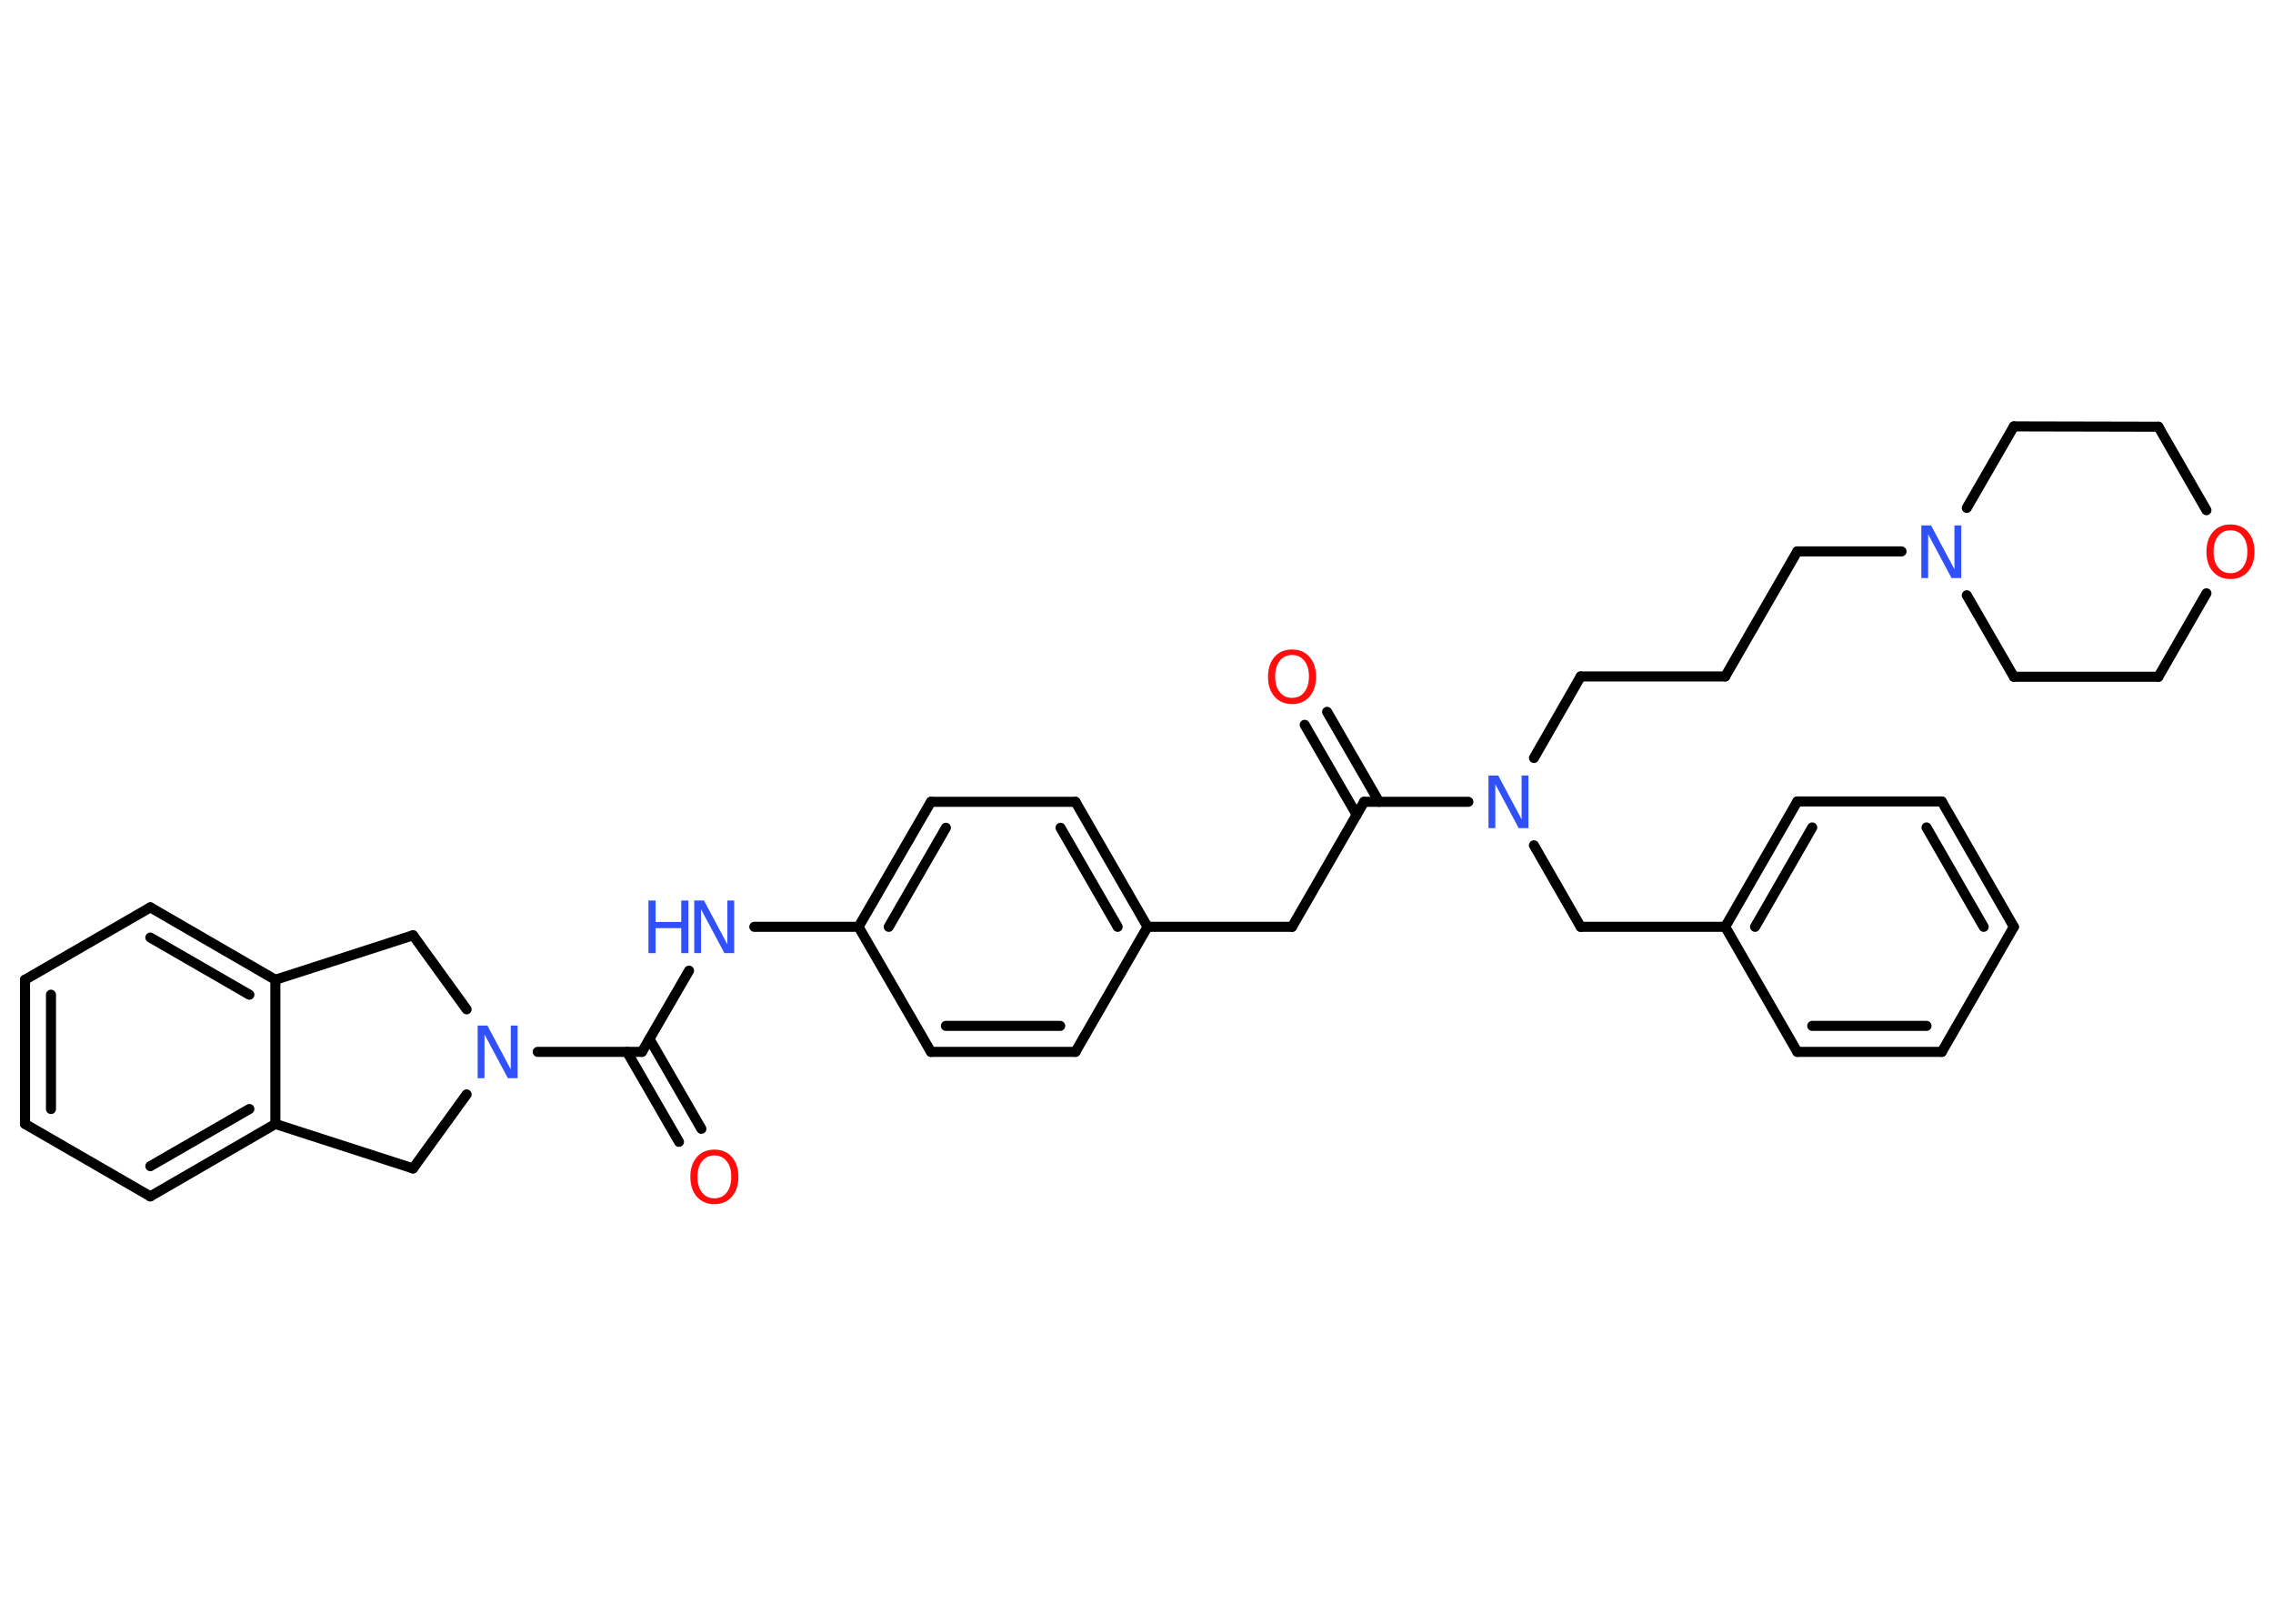 <?xml version='1.0' encoding='UTF-8'?>
<!DOCTYPE svg PUBLIC "-//W3C//DTD SVG 1.1//EN" "http://www.w3.org/Graphics/SVG/1.1/DTD/svg11.dtd">
<svg version='1.2' xmlns='http://www.w3.org/2000/svg' xmlns:xlink='http://www.w3.org/1999/xlink' width='70.0mm' height='50.0mm' viewBox='0 0 70.0 50.0'>
  <desc>Generated by the Chemistry Development Kit (http://github.com/cdk)</desc>
  <g stroke-linecap='round' stroke-linejoin='round' stroke='#000000' stroke-width='.31' fill='#3050F8'>
    <rect x='.0' y='.0' width='70.0' height='50.0' fill='#FFFFFF' stroke='none'/>
    <g id='mol1' class='mol'>
      <g id='mol1bnd1' class='bond'>
        <line x1='40.87' y1='21.92' x2='42.47' y2='24.69'/>
        <line x1='40.18' y1='22.32' x2='41.78' y2='25.09'/>
      </g>
      <line id='mol1bnd2' class='bond' x1='42.01' y1='24.69' x2='39.79' y2='28.54'/>
      <line id='mol1bnd3' class='bond' x1='39.79' y1='28.54' x2='35.34' y2='28.54'/>
      <g id='mol1bnd4' class='bond'>
        <line x1='35.34' y1='28.54' x2='33.12' y2='24.69'/>
        <line x1='34.42' y1='28.54' x2='32.66' y2='25.49'/>
      </g>
      <line id='mol1bnd5' class='bond' x1='33.12' y1='24.69' x2='28.67' y2='24.69'/>
      <g id='mol1bnd6' class='bond'>
        <line x1='28.67' y1='24.69' x2='26.44' y2='28.54'/>
        <line x1='29.13' y1='25.49' x2='27.37' y2='28.54'/>
      </g>
      <line id='mol1bnd7' class='bond' x1='26.44' y1='28.54' x2='23.23' y2='28.54'/>
      <line id='mol1bnd8' class='bond' x1='21.22' y1='29.89' x2='19.77' y2='32.39'/>
      <g id='mol1bnd9' class='bond'>
        <line x1='20.0' y1='31.99' x2='21.6' y2='34.76'/>
        <line x1='19.31' y1='32.39' x2='20.91' y2='35.16'/>
      </g>
      <line id='mol1bnd10' class='bond' x1='19.77' y1='32.39' x2='16.56' y2='32.39'/>
      <line id='mol1bnd11' class='bond' x1='14.37' y1='31.08' x2='12.72' y2='28.8'/>
      <line id='mol1bnd12' class='bond' x1='12.72' y1='28.8' x2='8.48' y2='30.17'/>
      <g id='mol1bnd13' class='bond'>
        <line x1='8.48' y1='30.17' x2='4.63' y2='27.94'/>
        <line x1='7.68' y1='30.63' x2='4.63' y2='28.87'/>
      </g>
      <line id='mol1bnd14' class='bond' x1='4.63' y1='27.94' x2='.77' y2='30.17'/>
      <g id='mol1bnd15' class='bond'>
        <line x1='.77' y1='30.17' x2='.77' y2='34.61'/>
        <line x1='1.57' y1='30.63' x2='1.57' y2='34.15'/>
      </g>
      <line id='mol1bnd16' class='bond' x1='.77' y1='34.61' x2='4.63' y2='36.84'/>
      <g id='mol1bnd17' class='bond'>
        <line x1='4.63' y1='36.84' x2='8.48' y2='34.61'/>
        <line x1='4.63' y1='35.91' x2='7.68' y2='34.15'/>
      </g>
      <line id='mol1bnd18' class='bond' x1='8.48' y1='30.17' x2='8.48' y2='34.61'/>
      <line id='mol1bnd19' class='bond' x1='8.48' y1='34.61' x2='12.72' y2='35.98'/>
      <line id='mol1bnd20' class='bond' x1='14.37' y1='33.7' x2='12.72' y2='35.98'/>
      <line id='mol1bnd21' class='bond' x1='26.44' y1='28.54' x2='28.67' y2='32.39'/>
      <g id='mol1bnd22' class='bond'>
        <line x1='28.67' y1='32.39' x2='33.12' y2='32.39'/>
        <line x1='29.13' y1='31.59' x2='32.65' y2='31.59'/>
      </g>
      <line id='mol1bnd23' class='bond' x1='35.34' y1='28.54' x2='33.12' y2='32.39'/>
      <line id='mol1bnd24' class='bond' x1='42.01' y1='24.69' x2='45.22' y2='24.69'/>
      <line id='mol1bnd25' class='bond' x1='47.24' y1='23.34' x2='48.68' y2='20.83'/>
      <line id='mol1bnd26' class='bond' x1='48.68' y1='20.83' x2='53.13' y2='20.83'/>
      <line id='mol1bnd27' class='bond' x1='53.13' y1='20.83' x2='55.35' y2='16.98'/>
      <line id='mol1bnd28' class='bond' x1='55.35' y1='16.98' x2='58.56' y2='16.98'/>
      <line id='mol1bnd29' class='bond' x1='60.57' y1='15.64' x2='62.02' y2='13.13'/>
      <line id='mol1bnd30' class='bond' x1='62.02' y1='13.13' x2='66.47' y2='13.14'/>
      <line id='mol1bnd31' class='bond' x1='66.47' y1='13.14' x2='67.95' y2='15.71'/>
      <line id='mol1bnd32' class='bond' x1='67.95' y1='18.27' x2='66.47' y2='20.84'/>
      <line id='mol1bnd33' class='bond' x1='66.47' y1='20.84' x2='62.02' y2='20.84'/>
      <line id='mol1bnd34' class='bond' x1='60.57' y1='18.33' x2='62.02' y2='20.84'/>
      <line id='mol1bnd35' class='bond' x1='47.24' y1='26.03' x2='48.68' y2='28.54'/>
      <line id='mol1bnd36' class='bond' x1='48.68' y1='28.54' x2='53.13' y2='28.54'/>
      <g id='mol1bnd37' class='bond'>
        <line x1='55.35' y1='24.68' x2='53.13' y2='28.54'/>
        <line x1='55.81' y1='25.48' x2='54.05' y2='28.54'/>
      </g>
      <line id='mol1bnd38' class='bond' x1='55.35' y1='24.68' x2='59.8' y2='24.68'/>
      <g id='mol1bnd39' class='bond'>
        <line x1='62.02' y1='28.54' x2='59.8' y2='24.68'/>
        <line x1='61.09' y1='28.54' x2='59.33' y2='25.48'/>
      </g>
      <line id='mol1bnd40' class='bond' x1='62.02' y1='28.54' x2='59.8' y2='32.39'/>
      <g id='mol1bnd41' class='bond'>
        <line x1='55.35' y1='32.39' x2='59.8' y2='32.39'/>
        <line x1='55.81' y1='31.59' x2='59.33' y2='31.59'/>
      </g>
      <line id='mol1bnd42' class='bond' x1='53.13' y1='28.54' x2='55.35' y2='32.39'/>
      <path id='mol1atm1' class='atom' d='M39.79 20.17q-.24 .0 -.38 .18q-.14 .18 -.14 .48q.0 .31 .14 .48q.14 .18 .38 .18q.24 .0 .38 -.18q.14 -.18 .14 -.48q.0 -.31 -.14 -.48q-.14 -.18 -.38 -.18zM39.79 20.0q.34 .0 .54 .23q.2 .23 .2 .61q.0 .38 -.2 .61q-.2 .23 -.54 .23q-.34 .0 -.54 -.23q-.2 -.23 -.2 -.61q.0 -.38 .2 -.61q.2 -.23 .54 -.23z' stroke='none' fill='#FF0D0D'/>
      <g id='mol1atm8' class='atom'>
        <path d='M21.39 27.73h.29l.72 1.35v-1.35h.21v1.62h-.3l-.72 -1.35v1.35h-.21v-1.62z' stroke='none'/>
        <path d='M19.97 27.73h.22v.66h.79v-.66h.22v1.62h-.22v-.77h-.79v.77h-.22v-1.62z' stroke='none'/>
      </g>
      <path id='mol1atm10' class='atom' d='M22.0 35.58q-.24 .0 -.38 .18q-.14 .18 -.14 .48q.0 .31 .14 .48q.14 .18 .38 .18q.24 .0 .38 -.18q.14 -.18 .14 -.48q.0 -.31 -.14 -.48q-.14 -.18 -.38 -.18zM22.0 35.4q.34 .0 .54 .23q.2 .23 .2 .61q.0 .38 -.2 .61q-.2 .23 -.54 .23q-.34 .0 -.54 -.23q-.2 -.23 -.2 -.61q.0 -.38 .2 -.61q.2 -.23 .54 -.23z' stroke='none' fill='#FF0D0D'/>
      <path id='mol1atm11' class='atom' d='M14.72 31.58h.29l.72 1.35v-1.35h.21v1.62h-.3l-.72 -1.35v1.35h-.21v-1.62z' stroke='none'/>
      <path id='mol1atm22' class='atom' d='M45.85 23.88h.29l.72 1.35v-1.35h.21v1.62h-.3l-.72 -1.35v1.35h-.21v-1.62z' stroke='none'/>
      <path id='mol1atm26' class='atom' d='M59.18 16.18h.29l.72 1.35v-1.35h.21v1.62h-.3l-.72 -1.35v1.35h-.21v-1.62z' stroke='none'/>
      <path id='mol1atm29' class='atom' d='M68.69 16.33q-.24 .0 -.38 .18q-.14 .18 -.14 .48q.0 .31 .14 .48q.14 .18 .38 .18q.24 .0 .38 -.18q.14 -.18 .14 -.48q.0 -.31 -.14 -.48q-.14 -.18 -.38 -.18zM68.69 16.15q.34 .0 .54 .23q.2 .23 .2 .61q.0 .38 -.2 .61q-.2 .23 -.54 .23q-.34 .0 -.54 -.23q-.2 -.23 -.2 -.61q.0 -.38 .2 -.61q.2 -.23 .54 -.23z' stroke='none' fill='#FF0D0D'/>
    </g>
  </g>
</svg>
